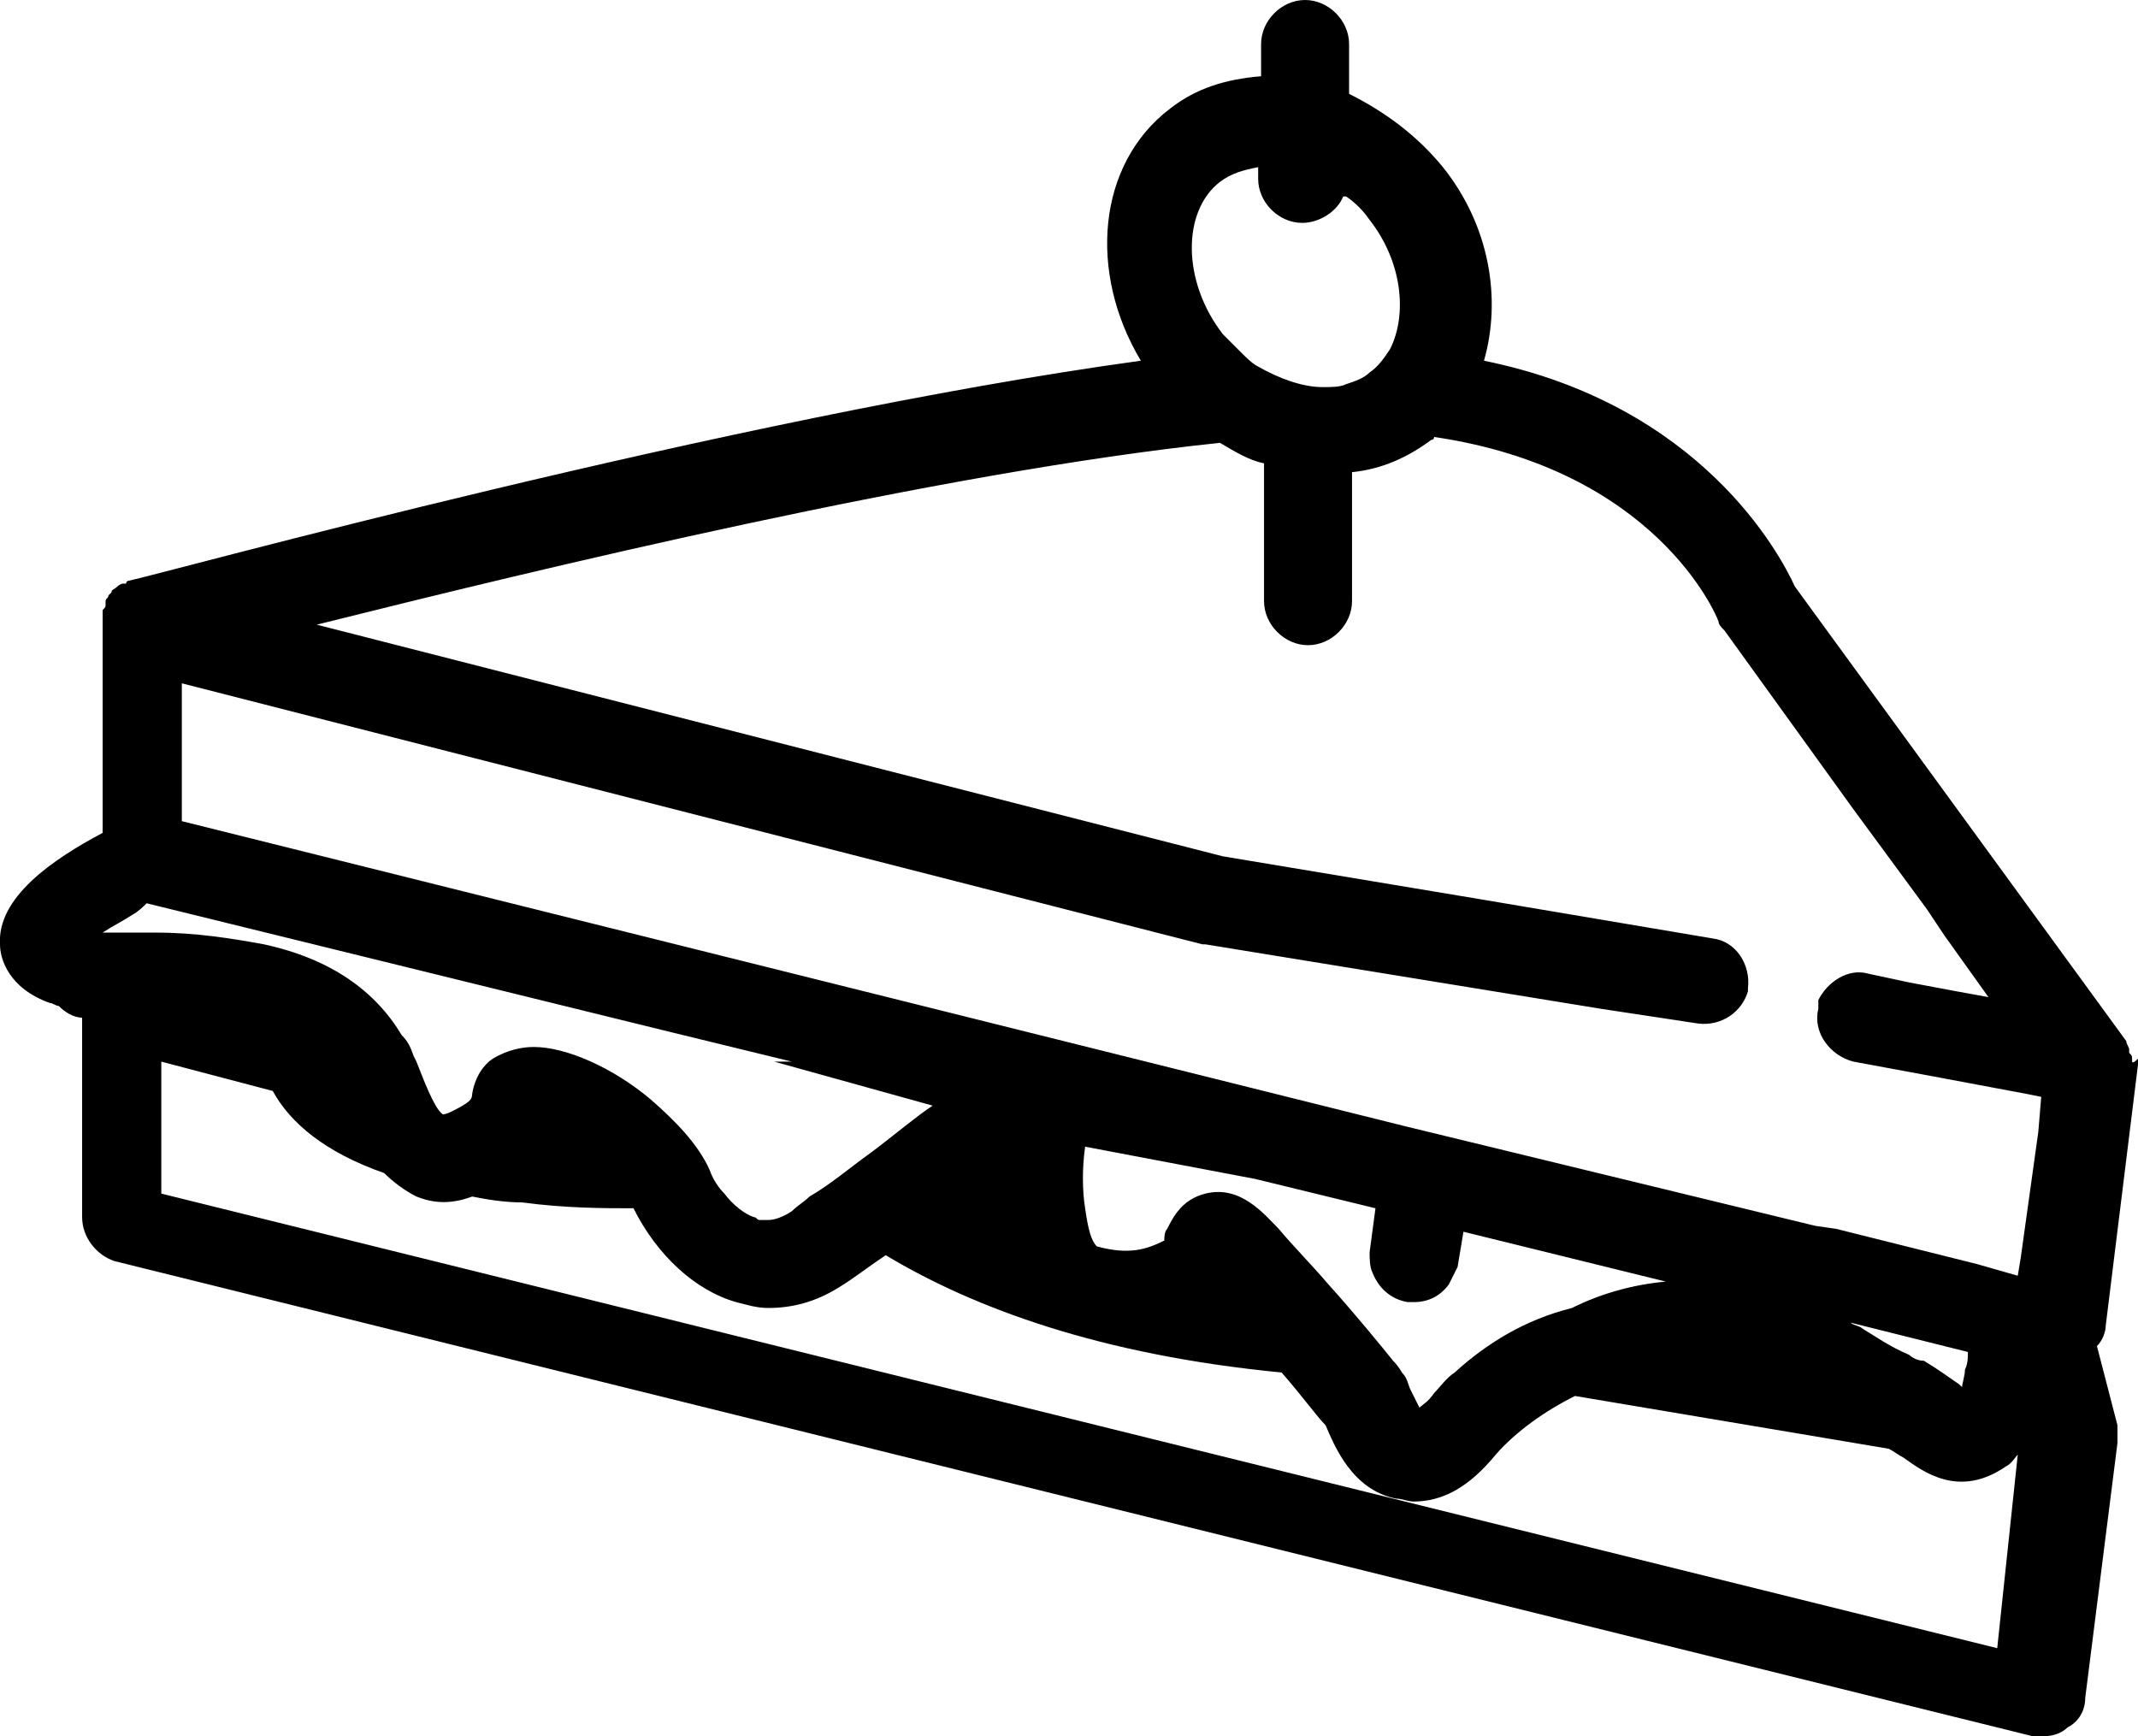 <?xml version="1.0" encoding="UTF-8"?>
<!-- Generator: Adobe Illustrator 19.0.0, SVG Export Plug-In  -->
<svg xmlns="http://www.w3.org/2000/svg" xmlns:xlink="http://www.w3.org/1999/xlink" xmlns:a="http://ns.adobe.com/AdobeSVGViewerExtensions/3.0/" x="0px" y="0px" width="72.9px" height="59.2px" viewBox="0 0 72.9 59.2" style="enable-background:new 0 0 72.9 59.2;" xml:space="preserve">
<defs>
</defs>
<g>
	<path d="M72.7,36.2L72.7,36.2c0-0.2,0-0.2-0.1-0.3v-0.1c0-0.1-0.1-0.2-0.1-0.3l0,0L61.2,20c-0.5-1.1-3.2-6.2-10.6-7.7   c0.6-2.1,0.2-4.6-1.4-6.6c-0.9-1.1-2-1.9-3.2-2.5V1.5C46,0.7,45.3,0,44.5,0l0,0C43.7,0,43,0.7,43,1.5v1.1c-1.2,0.1-2.2,0.4-3.1,1.1   c-2.5,1.9-2.8,5.6-1,8.6C25,14.2,5.4,19.6,4.4,19.8c0,0-0.1,0-0.1,0.1H4.2C4.1,19.9,4,20,4,20l0,0l0,0c-0.1,0.1-0.2,0.1-0.2,0.2   c0,0,0,0-0.1,0.1c0,0.1-0.1,0.1-0.1,0.2v0.1c0,0.1,0,0.1-0.1,0.2v0.1c0,0.1,0,0.1,0,0.2c0,0,0,0,0,0.1v7.2   c-1.7,0.9-3.6,2.2-3.5,3.8c0,0.5,0.3,1.5,1.7,2c0.1,0,0.2,0.1,0.3,0.1c0.2,0.2,0.5,0.4,0.8,0.4v6.8c0,0.7,0.5,1.3,1.1,1.5   l65.4,16.2c0.1,0,0.2,0,0.4,0c0.3,0,0.6-0.1,0.8-0.3c0.4-0.2,0.6-0.6,0.6-1l1.1-8.7l0,0l0,0v-0.1c0-0.1,0-0.1,0-0.2s0-0.1,0-0.2   v-0.1l-0.7-2.7c0.2-0.2,0.3-0.5,0.3-0.7l1.1-8.9v-0.1v-0.1C72.7,36.3,72.7,36.2,72.7,36.2z M49.6,46.8c-0.3,0.2-0.5,0.5-0.7,0.7   c-0.2,0.3-0.4,0.4-0.5,0.5c-0.1-0.2-0.2-0.4-0.3-0.6S48,47,47.8,46.8l0,0c0,0-0.1-0.2-0.3-0.4c-0.4-0.5-1.3-1.6-2.2-2.6   c-0.6-0.7-1.2-1.3-1.7-1.9c-0.5-0.5-1.3-1.5-2.5-1.2c-0.8,0.2-1.1,0.8-1.3,1.2c-0.1,0.1-0.1,0.3-0.1,0.4l0,0   c-0.6,0.3-1.2,0.5-2.3,0.2c-0.2-0.2-0.3-0.6-0.4-1.3c-0.1-0.6-0.1-1.4,0-2.1l5.8,1.1l4.1,1l-0.2,1.5c0,0.2,0,0.5,0.1,0.7   c0.2,0.5,0.6,0.9,1.2,1c0.1,0,0.2,0,0.2,0c0.5,0,0.9-0.2,1.2-0.6c0.1-0.2,0.2-0.4,0.3-0.6l0.2-1.2l6.9,1.7   c-1.1,0.1-2.2,0.4-3.2,0.9C52,45,50.7,45.8,49.6,46.8L49.6,46.8z M27,41.3c-0.3,0.2-0.6,0.3-0.8,0.3c-0.1,0-0.2,0-0.3,0   s-0.1-0.1-0.2-0.1c-0.3-0.1-0.7-0.4-1-0.8c-0.2-0.2-0.4-0.5-0.5-0.8c-0.4-0.9-1.2-1.7-2-2.4c-1.3-1.1-2.9-1.8-4-1.8   c-0.4,0-0.9,0.1-1.4,0.4c-0.3,0.2-0.6,0.6-0.7,1.2c0,0.2-0.1,0.3-0.7,0.6C15.2,38,15.1,38,15.1,38c-0.3-0.2-0.7-1.3-0.9-1.8   L14.1,36c-0.1-0.3-0.2-0.5-0.4-0.7c-0.9-1.5-2.4-2.6-4.7-3.1c-1.1-0.2-2.3-0.4-3.7-0.4c-0.7,0-1.3,0-1.8,0c0.3-0.2,0.7-0.4,1-0.6   c0.2-0.1,0.4-0.3,0.5-0.4l17.9,4.4l4.1,1l-0.6,0l5.4,1.5c-0.6,0.4-1.3,1-2.1,1.6c-0.7,0.5-1.4,1.1-2.1,1.5   C27.4,41,27.2,41.1,27,41.3z M65.1,46.2c-0.7-0.3-1.1-0.6-1.6-0.9c-0.1-0.1-0.3-0.1-0.4-0.2l4,1c0,0.2,0,0.4-0.1,0.6   c0,0.2-0.1,0.5-0.1,0.6l-0.1-0.1c-0.3-0.2-0.7-0.5-1.2-0.8C65.4,46.4,65.2,46.3,65.1,46.2z M68.9,42.9l-0.1,0.6l-1.4-0.4l-4.8-1.2   l-0.7-0.1l-14-3.4L6.2,28v-4.7L41,32.2h0.1l13.5,2.2l3.3,0.5c0.8,0.1,1.5-0.4,1.7-1.1v-0.1l0,0c0.1-0.8-0.4-1.6-1.2-1.7l-7.7-1.3   l-9-1.5l-30.9-7.9c7.6-1.9,21.2-5.2,30.8-6.2c0.5,0.3,1,0.6,1.5,0.7v4.7c0,0.8,0.7,1.5,1.5,1.5l0,0c0.8,0,1.5-0.7,1.5-1.5v-4.4   c1-0.1,1.9-0.5,2.7-1.1c0,0,0.1,0,0.1-0.1c7.5,1.1,9.6,6,9.7,6.3c0,0.1,0.1,0.2,0.2,0.3l4.4,6.1l2.5,3.4l0.6,0.9l1.5,2.1l-1.1-0.2   l-1.6-0.3l-1.4-0.3C63,33,62.3,33.5,62,34.1c0,0.1,0,0.1,0,0.2c0,0,0,0,0,0.1c-0.2,0.8,0.4,1.6,1.2,1.8l2.7,0.5l1.6,0.3l1.6,0.3   l0.5,0.1l-0.1,1.2L68.9,42.9z M41.7,11.4c-1.4-1.8-1.4-4.2-0.1-5.2c0.4-0.3,0.8-0.4,1.3-0.5l0,0v0.4c0,0.8,0.7,1.5,1.5,1.5l0,0   c0.6,0,1.2-0.4,1.4-0.9c0,0,0,0,0.1,0c0.3,0.2,0.6,0.5,0.8,0.8c1.1,1.4,1.3,3.2,0.7,4.4c-0.2,0.3-0.4,0.6-0.7,0.8   c-0.2,0.2-0.5,0.3-0.8,0.4c-0.2,0.1-0.5,0.1-0.8,0.1c-0.7,0-1.5-0.3-2.2-0.7c-0.2-0.1-0.4-0.3-0.6-0.5   C42.1,11.8,41.9,11.6,41.7,11.4z M68.1,56.2L5.5,40.7v-4.5l3.8,1c0.6,1.1,1.8,2.1,3.8,2.8c0.3,0.3,0.7,0.6,1.1,0.8   c0.5,0.2,1.1,0.3,1.9,0c0.5,0.1,1.1,0.2,1.7,0.2c1.5,0.2,2.8,0.2,3.8,0.2c0.8,1.6,2.1,2.8,3.5,3.2c0.4,0.1,0.7,0.2,1.1,0.2   c0.8,0,1.6-0.2,2.4-0.7c0.5-0.3,1-0.7,1.6-1.1c3,1.8,7.3,3.4,13.5,4c0.7,0.8,1.2,1.5,1.5,1.8c0.3,0.7,0.9,2.2,2.4,2.5   c0.2,0,0.4,0.1,0.6,0.1c1,0,1.9-0.5,2.8-1.6c0.7-0.8,1.7-1.5,2.7-2l10.7,1.8c0.2,0.1,0.3,0.2,0.5,0.3c0.7,0.5,1.9,1.4,3.5,0.3   c0.2-0.1,0.3-0.3,0.4-0.4L68.1,56.2z"></path>
</g>
</svg>
